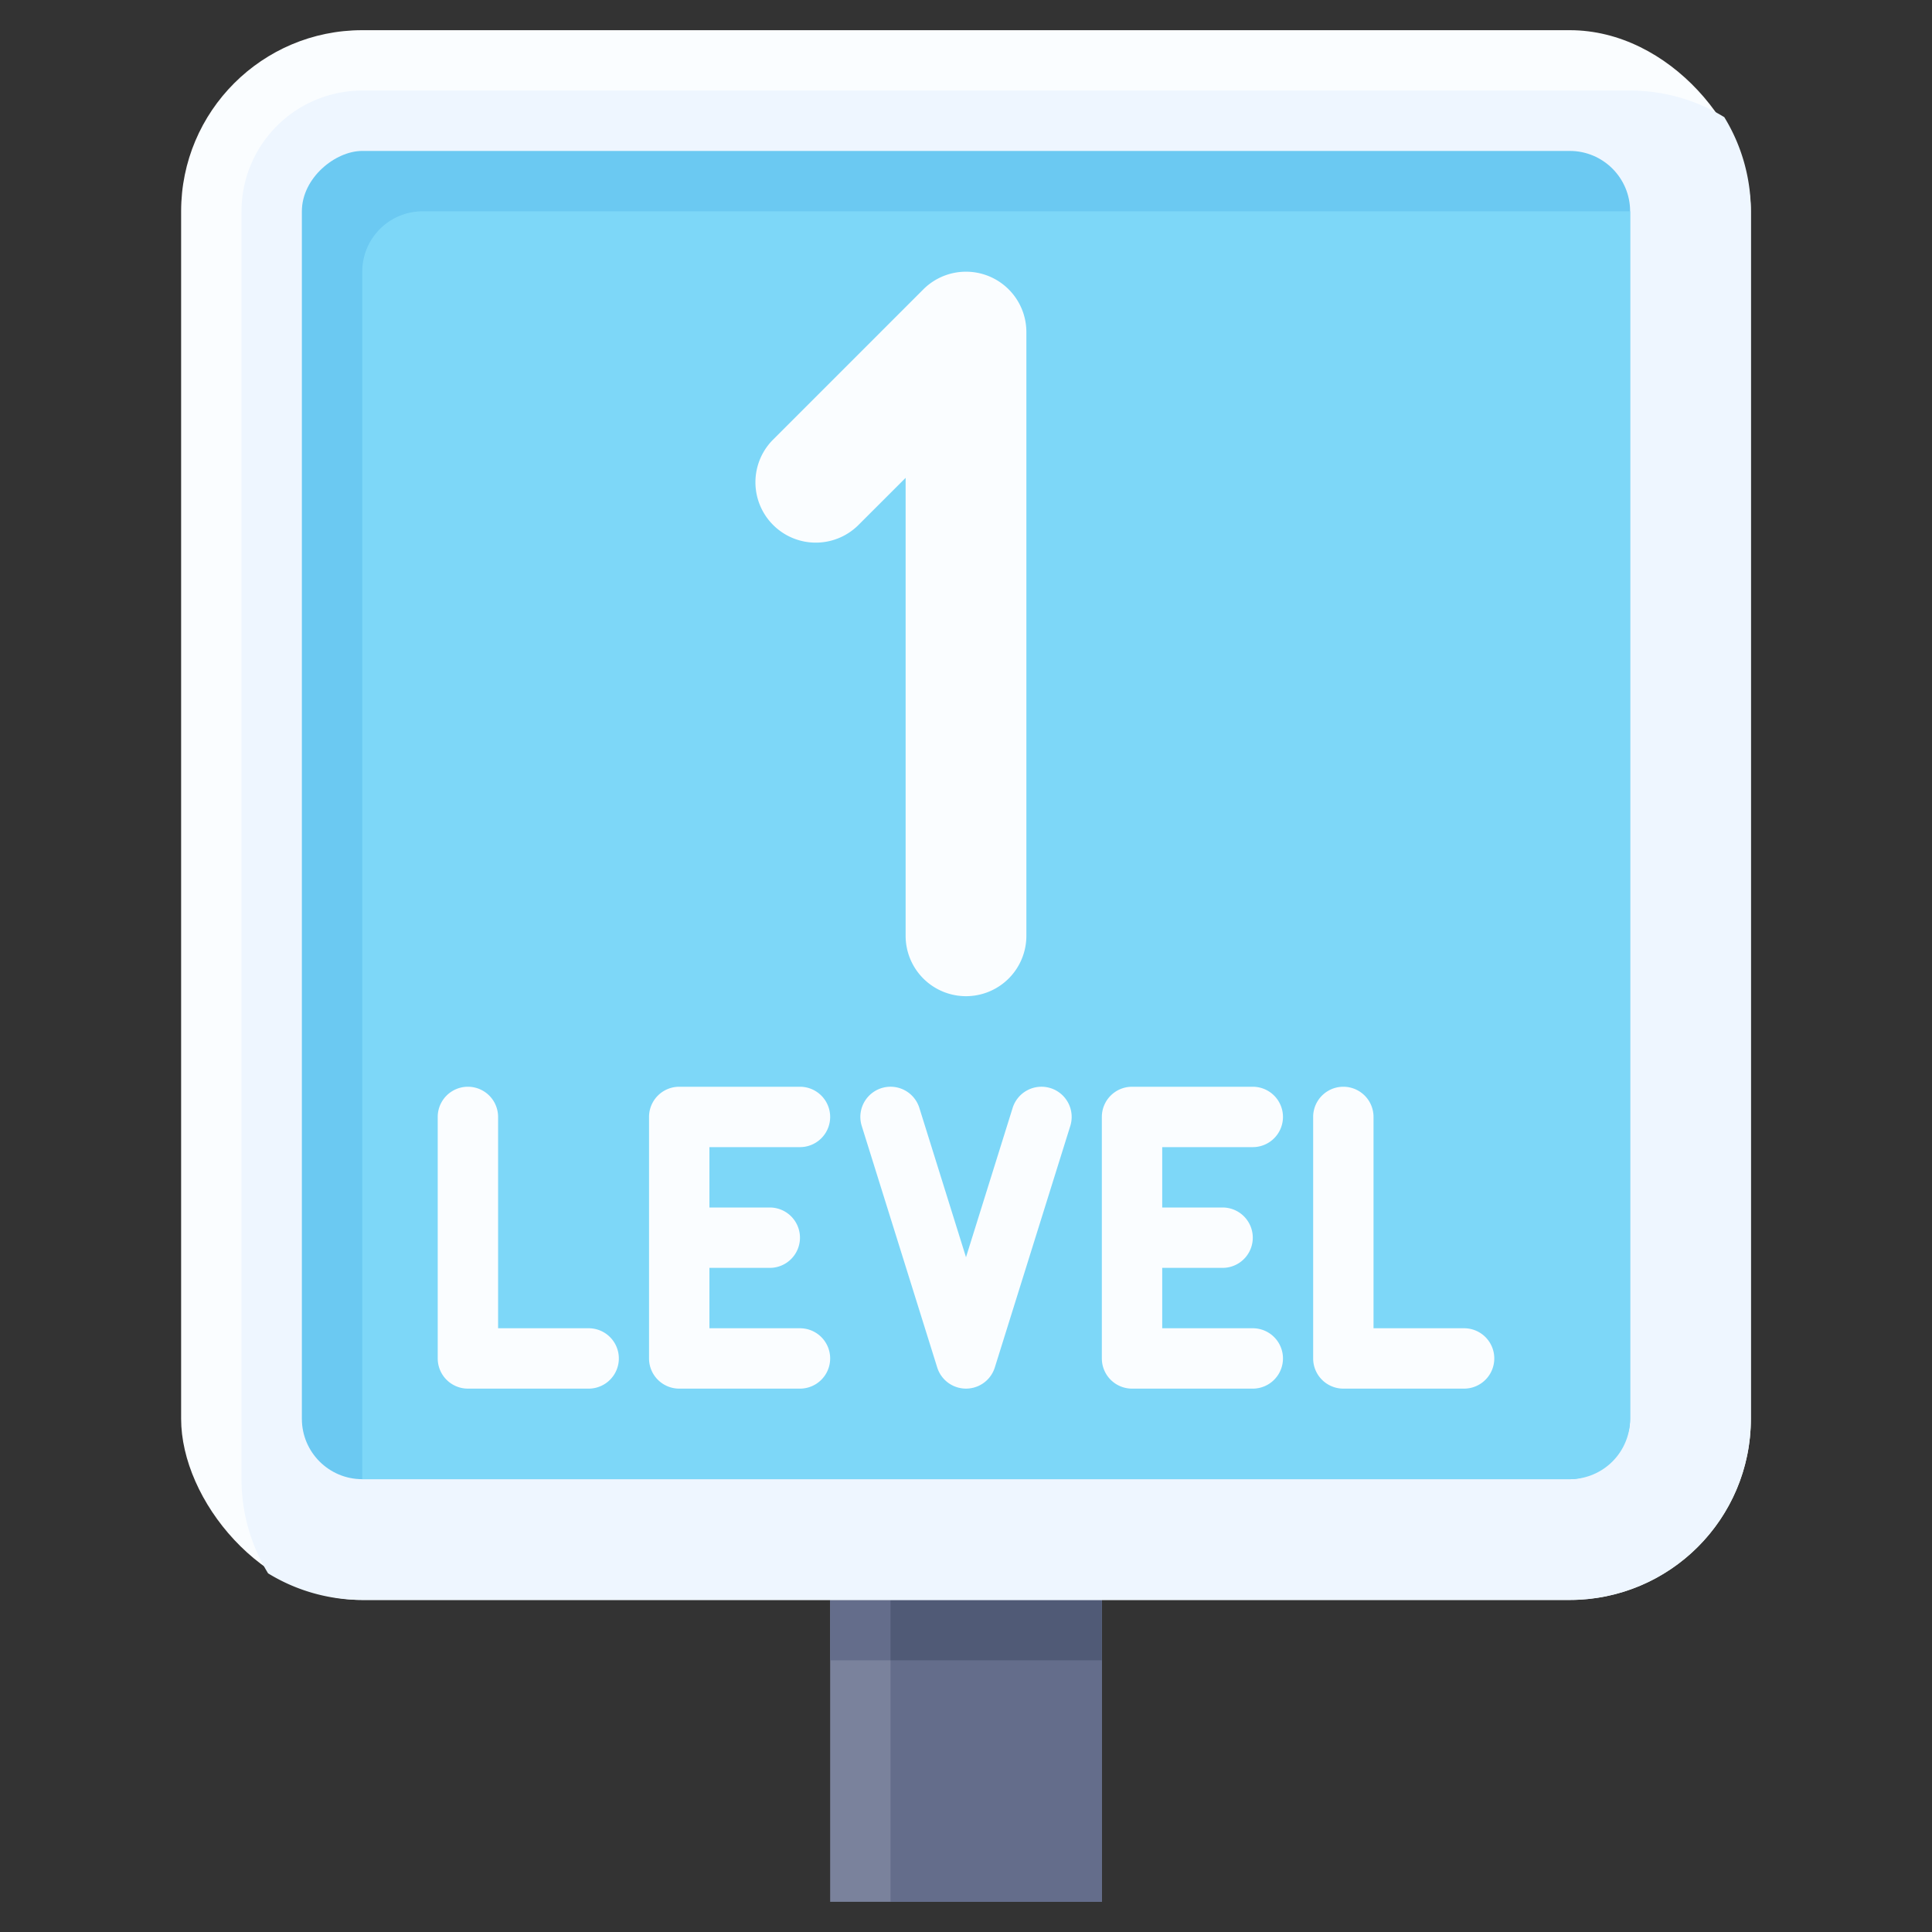 <svg id="Flat" viewBox="0 0 64 64" xmlns="http://www.w3.org/2000/svg">
  <rect x="0" y="0" width="64" height="64" fill="#333333" stroke="none"/>
  <path d="m27.5 53h9v10h-9z" fill="#7a829c" />
  <path d="m27.5 53h9v2h-9z" fill="#646d8b" />
  <path d="m29.5 53h7v10h-7z" fill="#646d8b" />
  <path d="m29.5 53h7v2h-7z" fill="#505a76" />
  <rect fill="#fafdff" height="52" rx="6" width="52" x="6" y="1" />
  <path d="m12 3a4 4 0 0 0 -4 4v42a5.963 5.963 0 0 0 .881 3.119 5.963 5.963 0 0 0 3.119.881h40a6 6 0 0 0 6-6v-40a5.963 5.963 0 0 0 -.881-3.119 5.963 5.963 0 0 0 -3.119-.881z" fill="#eef6ff" />
  <rect fill="#6bc9f2" height="44" rx="2" transform="matrix(0 1 -1 0 59 -5)" width="44" x="10" y="5" />
  <path d="m54 47v-40h-40a2 2 0 0 0 -2 2v40h40a2 2 0 0 0 2-2z" fill="#7dd7f8" />
  <g fill="#fafdff">
    <path d="m19.5 44h-3v-7a1 1 0 0 0 -2 0v8a1 1 0 0 0 1 1h4a1 1 0 0 0 0-2z" />
    <path d="m48.5 44h-3v-7a1 1 0 0 0 -2 0v8a1 1 0 0 0 1 1h4a1 1 0 0 0 0-2z" />
    <path d="m26.5 38a1 1 0 0 0 0-2h-4a1 1 0 0 0 -1 1v8a1 1 0 0 0 1 1h4a1 1 0 0 0 0-2h-3v-2h2a1 1 0 0 0 0-2h-2v-2z" />
    <path d="m41.5 38a1 1 0 0 0 0-2h-4a1 1 0 0 0 -1 1v8a1 1 0 0 0 1 1h4a1 1 0 0 0 0-2h-3v-2h2a1 1 0 0 0 0-2h-2v-2z" />
    <path d="m34.798 36.045a1.001 1.001 0 0 0 -1.253.656l-1.545 4.946-1.545-4.946a1 1 0 0 0 -1.909.597l2.5 8a1 1 0 0 0 1.909 0l2.5-8a1.001 1.001 0 0 0 -.656-1.253z" />
    <path d="m32 33a2 2 0 0 1 -2-2v-15.171l-1.586 1.585a2 2 0 0 1 -2.828-2.828l5-5a2 2 0 0 1 3.414 1.414v20a2 2 0 0 1 -2 2z" />
  </g>
</svg>